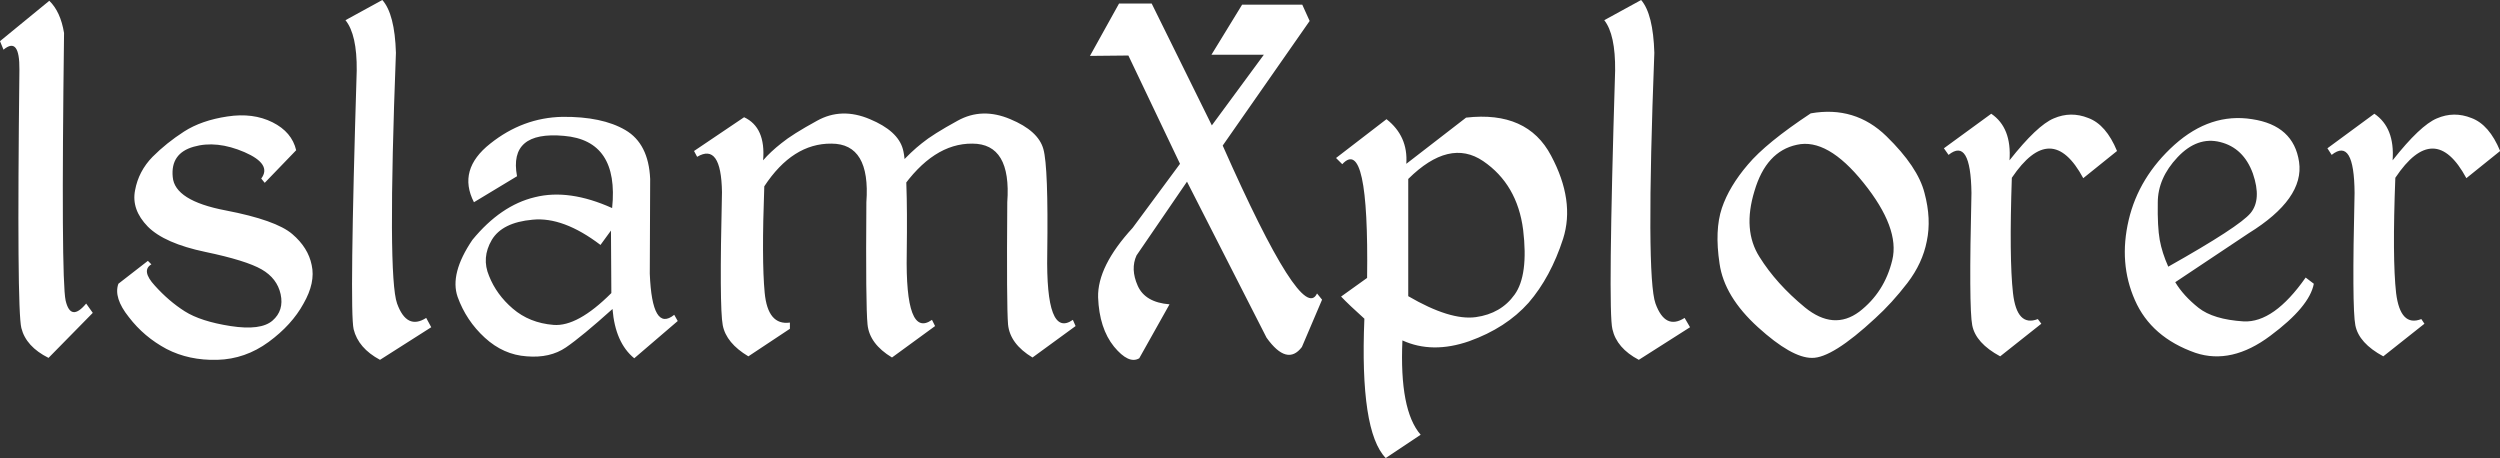 <svg data-v-423bf9ae="" xmlns="http://www.w3.org/2000/svg" viewBox="0 0 327.508 60" class="font"><rect x="0" y="0" width="327.508" height="60" fill="#333333" stroke="none"/><!----><!----><!----><g data-v-423bf9ae="" id="dd73a2bf-6eb5-4cd6-895d-88430ec1d50f" fill="white" transform="matrix(5.085,0,0,5.085,-2.237,-17.949)"><path d="M1.71 3.55L0.44 4.59L0.53 4.81Q0.95 4.46 0.94 5.33L0.94 5.33Q0.87 11.50 0.99 11.98Q1.11 12.46 1.69 12.75L1.69 12.75L2.83 11.59L2.66 11.35Q2.26 11.83 2.13 11.27Q2.01 10.70 2.09 4.38L2.09 4.38Q2.00 3.83 1.71 3.55L1.71 3.55ZM6.30 6.53Q5.63 6.63 5.18 6.92Q4.73 7.21 4.37 7.57Q4.01 7.94 3.92 8.43Q3.82 8.93 4.25 9.37Q4.68 9.80 5.73 10.02Q6.78 10.24 7.18 10.47Q7.58 10.70 7.67 11.11Q7.76 11.53 7.46 11.79Q7.16 12.05 6.38 11.93Q5.61 11.81 5.20 11.55Q4.79 11.29 4.43 10.89Q4.07 10.50 4.34 10.34L4.34 10.34L4.25 10.25L3.49 10.84Q3.36 11.20 3.76 11.70Q4.15 12.21 4.73 12.52Q5.31 12.82 6.04 12.80Q6.76 12.78 7.36 12.34Q7.96 11.90 8.26 11.35Q8.57 10.81 8.47 10.36Q8.38 9.91 7.97 9.56Q7.55 9.20 6.25 8.95Q4.94 8.70 4.89 8.09Q4.83 7.48 5.43 7.31Q6.02 7.14 6.74 7.45Q7.45 7.76 7.17 8.13L7.17 8.13L7.26 8.24L8.07 7.40Q7.96 6.93 7.46 6.68Q6.96 6.43 6.30 6.53ZM10.29 3.53L9.34 4.05Q9.64 4.42 9.63 5.35L9.63 5.35Q9.44 11.53 9.55 12.01Q9.67 12.50 10.23 12.80L10.23 12.80L11.55 11.96L11.42 11.72Q10.92 12.04 10.67 11.35Q10.42 10.66 10.64 4.89L10.64 4.89Q10.61 3.89 10.29 3.53L10.29 3.53ZM14.93 6.54Q13.91 6.56 13.07 7.23Q12.22 7.90 12.65 8.74L12.65 8.74L13.76 8.07Q13.54 6.90 14.97 7.03Q16.39 7.15 16.21 8.89L16.21 8.89Q15.10 8.39 14.22 8.61Q13.34 8.82 12.61 9.71L12.61 9.71Q12.02 10.58 12.23 11.18Q12.45 11.79 12.93 12.23Q13.41 12.67 14.01 12.71Q14.61 12.76 15.02 12.48Q15.43 12.20 16.22 11.49L16.22 11.49Q16.29 12.36 16.78 12.76L16.78 12.76L17.90 11.80L17.81 11.64Q17.24 12.10 17.18 10.58L17.18 10.58L17.19 8.14Q17.15 7.23 16.55 6.88Q15.95 6.53 14.93 6.54ZM15.91 9.84L15.91 9.84L16.18 9.47L16.19 11.08Q15.32 11.95 14.70 11.90Q14.08 11.85 13.65 11.48Q13.23 11.12 13.04 10.64Q12.84 10.17 13.11 9.71Q13.38 9.26 14.16 9.19Q14.95 9.11 15.91 9.84ZM23.63 7.75L23.65 8.42Q24.48 7.22 25.49 7.23Q26.50 7.23 26.39 8.74L26.39 8.74Q26.37 11.40 26.41 11.89Q26.46 12.39 27.04 12.74L27.04 12.74L28.15 11.93L28.08 11.77Q27.38 12.26 27.42 10.05Q27.45 7.83 27.32 7.37Q27.19 6.90 26.47 6.60Q25.74 6.29 25.11 6.64Q24.47 6.99 24.19 7.22Q23.91 7.44 23.63 7.75L23.63 7.75ZM19.61 6.55L18.32 7.42L18.40 7.57Q19.02 7.20 19.04 8.48L19.04 8.48Q18.97 11.45 19.06 11.91Q19.15 12.37 19.72 12.71L19.72 12.71L20.79 12.00L20.79 11.84Q20.22 11.92 20.14 11.07Q20.06 10.23 20.13 8.33L20.13 8.33Q20.86 7.22 21.86 7.23Q22.87 7.23 22.76 8.74L22.76 8.74Q22.74 11.40 22.79 11.89Q22.84 12.39 23.42 12.74L23.42 12.74L24.53 11.93L24.45 11.77Q23.76 12.26 23.80 10.05Q23.83 7.83 23.70 7.37Q23.57 6.90 22.85 6.60Q22.12 6.29 21.49 6.64Q20.85 6.99 20.57 7.22Q20.29 7.44 20.10 7.66L20.10 7.66Q20.17 6.81 19.61 6.55L19.61 6.55ZM29.27 3.62L28.52 4.97L29.51 4.96L30.84 7.75L29.62 9.40Q28.71 10.39 28.73 11.19Q28.76 11.99 29.14 12.46Q29.52 12.92 29.79 12.76L29.79 12.76L30.57 11.37Q29.94 11.32 29.75 10.89Q29.56 10.46 29.72 10.11L29.72 10.11L31.02 8.21L33.07 12.23Q33.60 12.97 33.98 12.47L33.98 12.47L34.50 11.25L34.37 11.09Q33.99 11.91 31.94 7.28L31.94 7.28L34.18 4.07L33.99 3.65L32.44 3.65L31.65 4.94L33.00 4.94L31.66 6.76L30.11 3.62L29.27 3.62ZM36.16 6.60L34.86 7.60L35.02 7.76Q35.71 7.01 35.66 10.69L35.66 10.69L34.99 11.17Q35.20 11.39 35.59 11.74L35.59 11.74Q35.47 14.64 36.14 15.33L36.14 15.33L37.04 14.73Q36.49 14.10 36.57 12.30L36.57 12.30Q37.34 12.65 38.29 12.32Q39.24 11.98 39.82 11.33Q40.39 10.67 40.71 9.68Q41.02 8.70 40.40 7.54Q39.79 6.38 38.21 6.56L38.21 6.56L36.67 7.75Q36.72 7.04 36.16 6.60L36.16 6.60ZM36.72 8.14Q37.78 7.09 38.65 7.68Q39.53 8.28 39.68 9.45Q39.82 10.62 39.46 11.12Q39.11 11.61 38.46 11.70Q37.80 11.79 36.72 11.16L36.72 11.16L36.72 8.14ZM42.72 3.53L41.77 4.05Q42.06 4.42 42.05 5.35L42.05 5.35Q41.86 11.53 41.98 12.01Q42.09 12.50 42.66 12.80L42.66 12.80L43.98 11.96L43.84 11.72Q43.34 12.04 43.09 11.35Q42.84 10.66 43.06 4.89L43.06 4.89Q43.03 3.89 42.72 3.53L42.72 3.53ZM47.09 6.45Q45.94 7.21 45.47 7.77Q44.99 8.33 44.80 8.89Q44.61 9.46 44.74 10.32Q44.86 11.17 45.73 11.96Q46.60 12.75 47.12 12.75Q47.64 12.76 48.75 11.73L48.75 11.73Q49.18 11.34 49.58 10.82Q49.97 10.31 50.08 9.74Q50.20 9.17 50.02 8.50Q49.85 7.83 49.04 7.04Q48.23 6.25 47.09 6.45L47.09 6.45ZM46.73 7.26Q47.52 7.08 48.45 8.24Q49.39 9.41 49.19 10.23Q48.99 11.06 48.34 11.56Q47.68 12.05 46.94 11.45Q46.20 10.84 45.77 10.15Q45.33 9.46 45.64 8.45Q45.94 7.43 46.73 7.26ZM51.74 6.46L50.52 7.35L50.64 7.52Q51.21 7.06 51.23 8.50L51.23 8.50Q51.16 11.46 51.25 11.91Q51.34 12.37 51.97 12.71L51.97 12.71L53.03 11.87L52.94 11.75Q52.40 11.96 52.30 11.08Q52.20 10.19 52.27 8.11L52.27 8.11Q53.29 6.60 54.11 8.12L54.11 8.12L54.98 7.42Q54.70 6.74 54.24 6.57Q53.79 6.39 53.35 6.58Q52.92 6.76 52.21 7.66L52.21 7.66Q52.27 6.82 51.74 6.46L51.74 6.46ZM58.46 6.60Q57.39 6.43 56.46 7.26Q55.54 8.09 55.28 9.20Q55.02 10.31 55.44 11.26Q55.86 12.22 57.00 12.62L57.00 12.62Q57.93 12.93 58.93 12.18Q59.94 11.43 60.05 10.84L60.05 10.84L59.84 10.68Q59.02 11.85 58.24 11.81Q57.46 11.76 57.08 11.46Q56.69 11.15 56.48 10.80L56.48 10.80L58.37 9.54Q59.81 8.65 59.67 7.70Q59.53 6.76 58.46 6.60ZM56.03 8.75Q56.03 8.12 56.54 7.58Q57.05 7.04 57.64 7.19Q58.24 7.34 58.48 8.00Q58.71 8.67 58.42 9.02Q58.13 9.37 56.30 10.40L56.30 10.40Q56.14 10.04 56.08 9.71Q56.02 9.37 56.03 8.75ZM61.61 6.46L60.40 7.35L60.51 7.52Q61.09 7.06 61.10 8.50L61.10 8.50Q61.03 11.46 61.12 11.91Q61.21 12.37 61.84 12.71L61.84 12.71L62.90 11.87L62.82 11.75Q62.28 11.96 62.17 11.08Q62.07 10.19 62.15 8.11L62.15 8.11Q63.16 6.60 63.98 8.12L63.98 8.12L64.85 7.42Q64.57 6.74 64.11 6.57Q63.66 6.39 63.22 6.58Q62.79 6.76 62.08 7.66L62.08 7.66Q62.14 6.82 61.61 6.46L61.61 6.46Z"></path></g><!----><!----></svg>